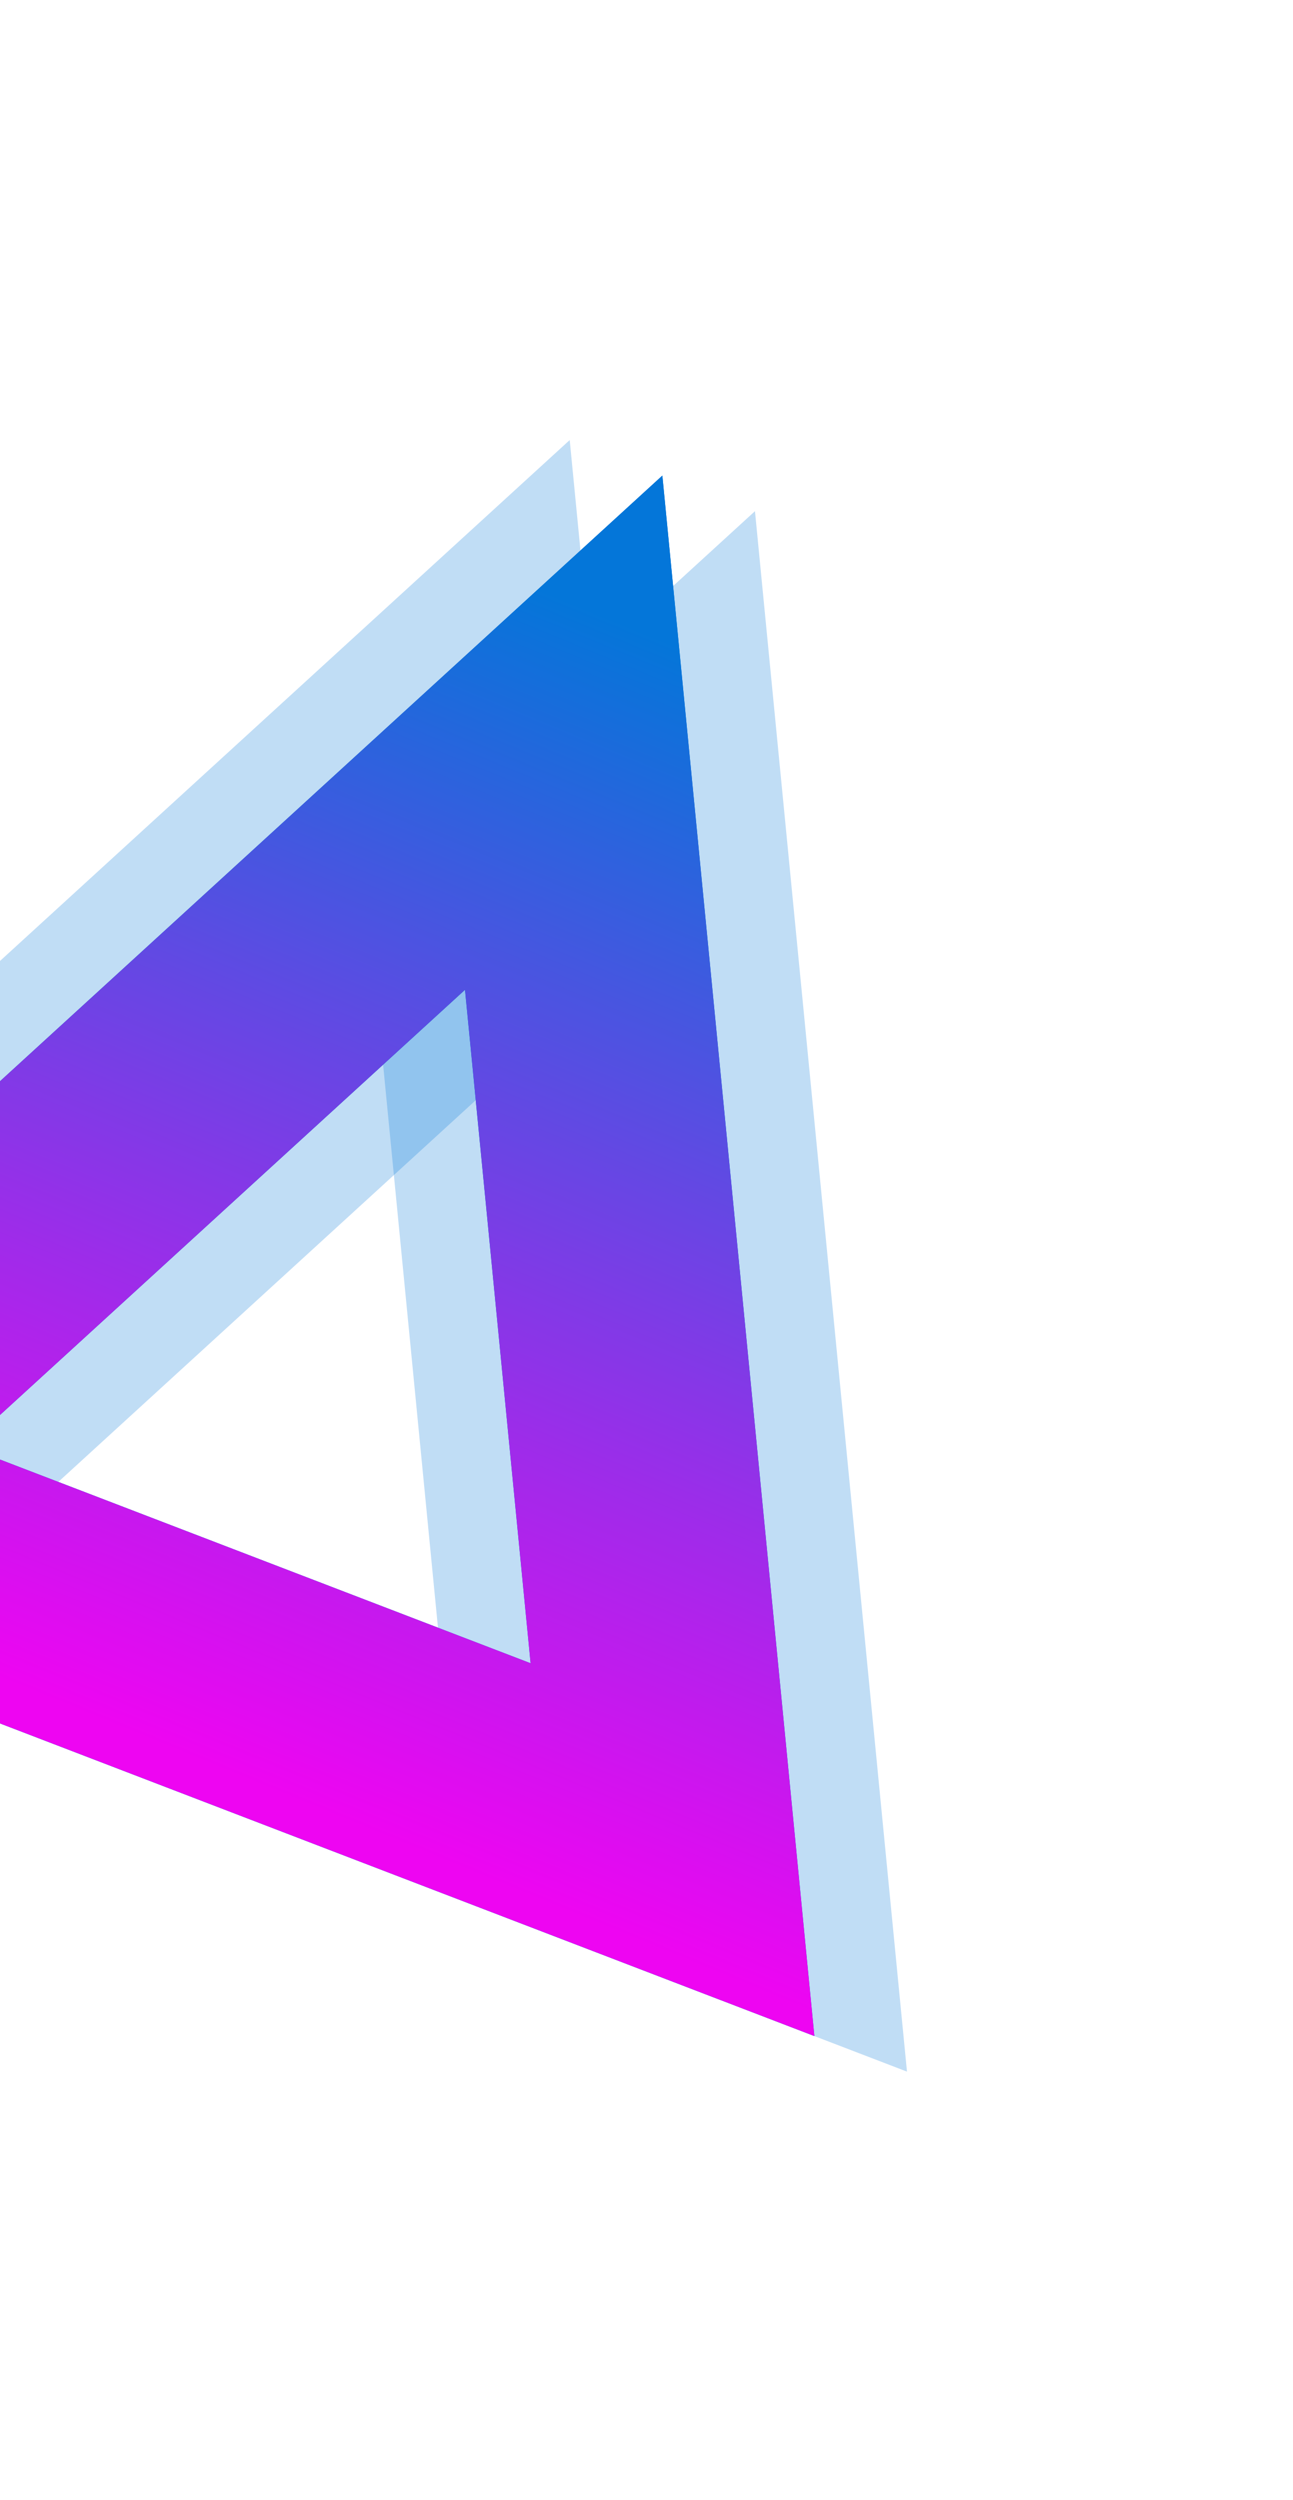 <svg width="105" height="203" viewBox="0 0 105 203" fill="none" xmlns="http://www.w3.org/2000/svg">
<g filter="url(#filter0_f_65_183)">
<path d="M45.774 59.491L-21.477 120.975L54.61 150.182L45.774 59.491Z" stroke="url(#paint0_linear_65_183)" stroke-width="20"/>
</g>
<g opacity="0.25" filter="url(#filter1_f_65_183)">
<path d="M53.295 62.379L-13.956 123.862L62.131 153.07L53.295 62.379Z" stroke="url(#paint1_linear_65_183)" stroke-width="20"/>
</g>
<g opacity="0.25" filter="url(#filter2_f_65_183)">
<path d="M38.251 56.604L-29 118.087L47.088 147.295L38.251 56.604Z" stroke="url(#paint2_linear_65_183)" stroke-width="20"/>
</g>
<path d="M45.774 59.491L-21.477 120.975L54.61 150.182L45.774 59.491Z" stroke="url(#paint3_linear_65_183)" stroke-width="20"/>
<defs>
<filter id="filter0_f_65_183" x="-77.818" y="0.964" width="181.602" height="202.004" filterUnits="userSpaceOnUse" color-interpolation-filters="sRGB">
<feFlood flood-opacity="0" result="BackgroundImageFix"/>
<feBlend mode="normal" in="SourceGraphic" in2="BackgroundImageFix" result="shape"/>
<feGaussianBlur stdDeviation="18.826" result="effect1_foregroundBlur_65_183"/>
</filter>
<filter id="filter1_f_65_183" x="-63.653" y="10.496" width="168.313" height="188.716" filterUnits="userSpaceOnUse" color-interpolation-filters="sRGB">
<feFlood flood-opacity="0" result="BackgroundImageFix"/>
<feBlend mode="normal" in="SourceGraphic" in2="BackgroundImageFix" result="shape"/>
<feGaussianBlur stdDeviation="15.504" result="effect1_foregroundBlur_65_183"/>
</filter>
<filter id="filter2_f_65_183" x="-78.696" y="4.721" width="168.313" height="188.716" filterUnits="userSpaceOnUse" color-interpolation-filters="sRGB">
<feFlood flood-opacity="0" result="BackgroundImageFix"/>
<feBlend mode="normal" in="SourceGraphic" in2="BackgroundImageFix" result="shape"/>
<feGaussianBlur stdDeviation="15.504" result="effect1_foregroundBlur_65_183"/>
</filter>
<linearGradient id="paint0_linear_65_183" x1="3812.1" y1="1505.25" x2="891.379" y2="9114" gradientUnits="userSpaceOnUse">
<stop offset="0.5" stop-color="#0476D9"/>
<stop offset="1" stop-color="#EE05F2"/>
</linearGradient>
<linearGradient id="paint1_linear_65_183" x1="3819.63" y1="1508.14" x2="898.9" y2="9116.89" gradientUnits="userSpaceOnUse">
<stop offset="0.5" stop-color="#0476D9"/>
<stop offset="1" stop-color="#EE05F2"/>
</linearGradient>
<linearGradient id="paint2_linear_65_183" x1="3804.58" y1="1502.36" x2="883.857" y2="9111.11" gradientUnits="userSpaceOnUse">
<stop offset="0.5" stop-color="#0476D9"/>
<stop offset="1" stop-color="#EE05F2"/>
</linearGradient>
<linearGradient id="paint3_linear_65_183" x1="50.797" y1="50.677" x2="12.526" y2="143.644" gradientUnits="userSpaceOnUse">
<stop stop-color="#0476D9"/>
<stop offset="0.98" stop-color="#EE05F2"/>
</linearGradient>
</defs>
</svg>
